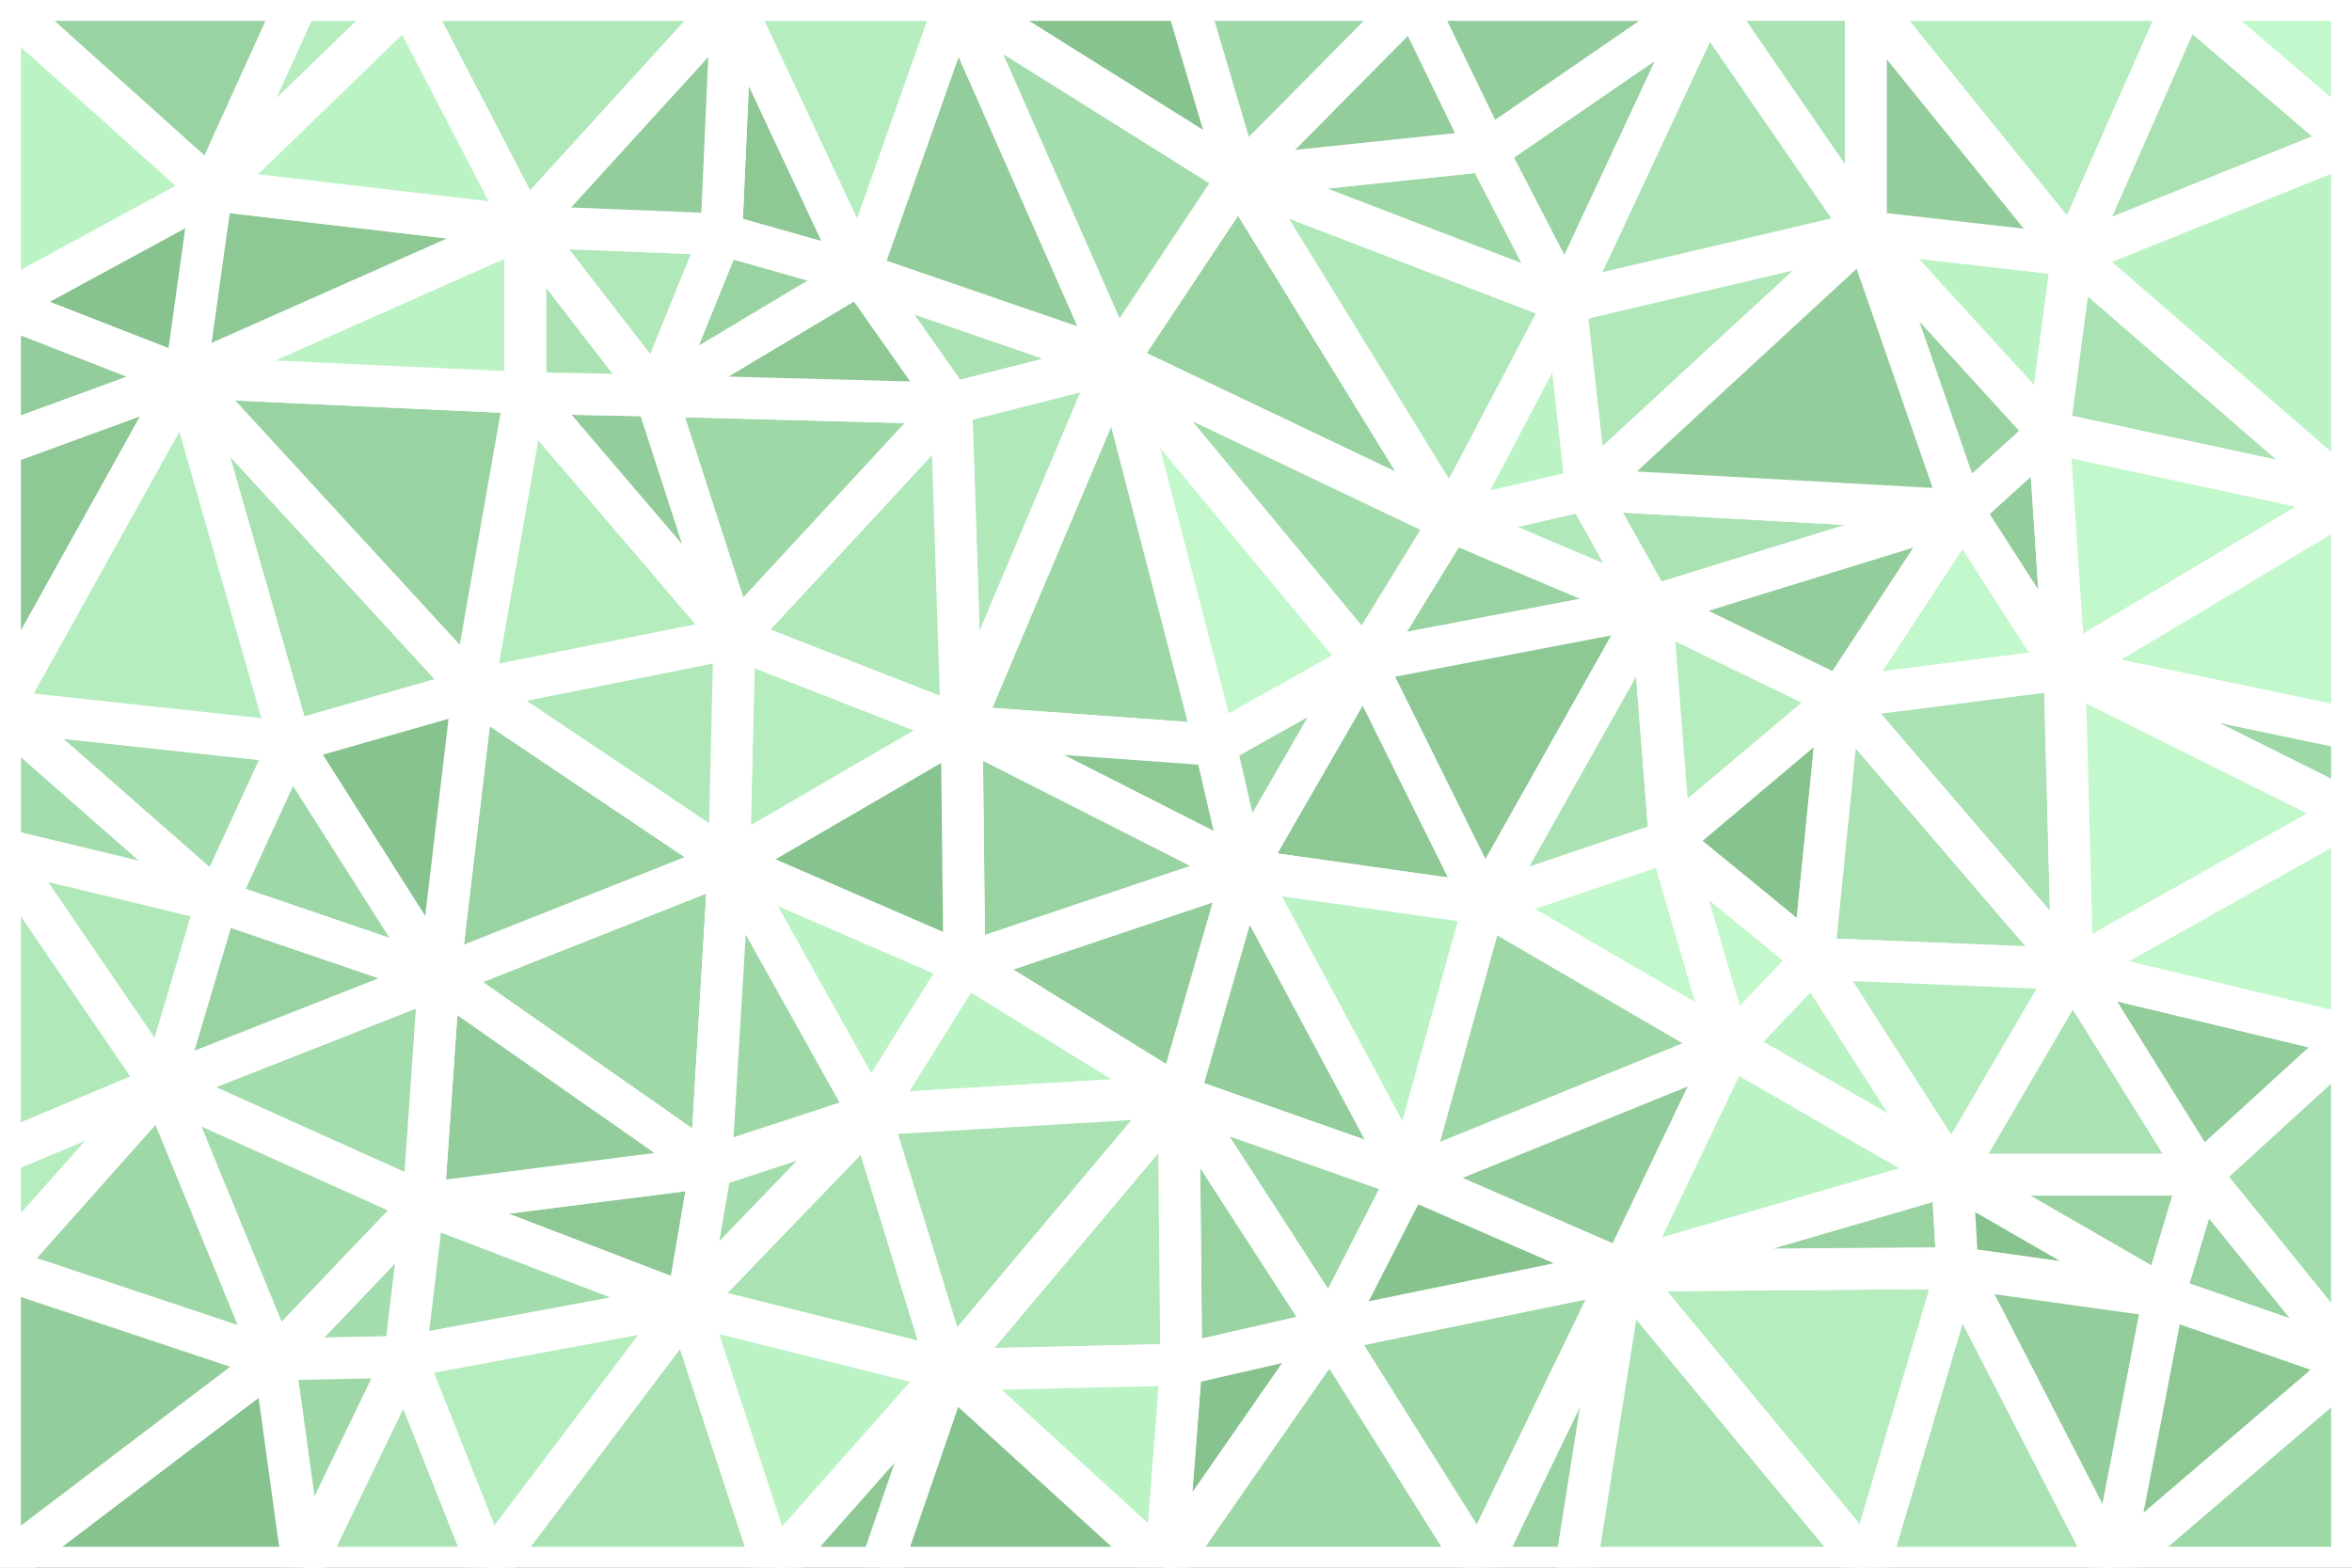 <svg id="visual" viewBox="0 0 900 600" width="900" height="600" xmlns="http://www.w3.org/2000/svg" xmlns:xlink="http://www.w3.org/1999/xlink" version="1.1"><rect x="0" y="0" width="900" height="600" fill="#333333" stroke="none"/><g stroke-width="16" stroke-linejoin="bevel"><path d="M465 285.1L476 332.9L522 253.1Z" fill="#9ed8a7" stroke="#FFFFFF"></path><path d="M476 332.9L568 345.9L522 253.1Z" fill="#8dc895" stroke="#FFFFFF"></path><path d="M632 232.1L555 199.4L522 253.1Z" fill="#98d3a1" stroke="#FFFFFF"></path><path d="M522 253.1L427 138.4L465 285.1Z" fill="#c2f8cb" stroke="#FFFFFF"></path><path d="M568 345.9L632 232.1L522 253.1Z" fill="#8dc895" stroke="#FFFFFF"></path><path d="M369 368.9L451 419.6L476 332.9Z" fill="#93cd9b" stroke="#FFFFFF"></path><path d="M476 332.9L539 450.6L568 345.9Z" fill="#bcf3c5" stroke="#FFFFFF"></path><path d="M568 345.9L662 400.6L639 321.9Z" fill="#c2f8cb" stroke="#FFFFFF"></path><path d="M639 321.9L632 232.1L568 345.9Z" fill="#aae2b3" stroke="#FFFFFF"></path><path d="M427 138.4L368 278.1L465 285.1Z" fill="#9ed8a7" stroke="#FFFFFF"></path><path d="M465 285.1L368 278.1L476 332.9Z" fill="#8dc895" stroke="#FFFFFF"></path><path d="M632 232.1L607 187.4L555 199.4Z" fill="#b0e8b9" stroke="#FFFFFF"></path><path d="M451 419.6L539 450.6L476 332.9Z" fill="#93cd9b" stroke="#FFFFFF"></path><path d="M368 278.1L369 368.9L476 332.9Z" fill="#98d3a1" stroke="#FFFFFF"></path><path d="M474 67.7L427 138.4L555 199.4Z" fill="#98d3a1" stroke="#FFFFFF"></path><path d="M555 199.4L427 138.4L522 253.1Z" fill="#a4ddad" stroke="#FFFFFF"></path><path d="M539 450.6L662 400.6L568 345.9Z" fill="#9ed8a7" stroke="#FFFFFF"></path><path d="M639 321.9L704 267.1L632 232.1Z" fill="#b6edbf" stroke="#FFFFFF"></path><path d="M662 400.6L694 366.9L639 321.9Z" fill="#c2f8cb" stroke="#FFFFFF"></path><path d="M694 366.9L704 267.1L639 321.9Z" fill="#87c38f" stroke="#FFFFFF"></path><path d="M632 232.1L751 195.4L607 187.4Z" fill="#aae2b3" stroke="#FFFFFF"></path><path d="M714 88.7L599 115.7L607 187.4Z" fill="#b0e8b9" stroke="#FFFFFF"></path><path d="M607 187.4L599 115.7L555 199.4Z" fill="#bcf3c5" stroke="#FFFFFF"></path><path d="M427 138.4L364 154.4L368 278.1Z" fill="#b0e8b9" stroke="#FFFFFF"></path><path d="M279 329.9L333 426.6L369 368.9Z" fill="#bcf3c5" stroke="#FFFFFF"></path><path d="M451 419.6L509 509.3L539 450.6Z" fill="#9ed8a7" stroke="#FFFFFF"></path><path d="M539 450.6L621 486.3L662 400.6Z" fill="#93cd9b" stroke="#FFFFFF"></path><path d="M452 522.3L509 509.3L451 419.6Z" fill="#98d3a1" stroke="#FFFFFF"></path><path d="M509 509.3L621 486.3L539 450.6Z" fill="#87c38f" stroke="#FFFFFF"></path><path d="M662 400.6L747 449.6L694 366.9Z" fill="#bcf3c5" stroke="#FFFFFF"></path><path d="M279 329.9L369 368.9L368 278.1Z" fill="#87c38f" stroke="#FFFFFF"></path><path d="M369 368.9L333 426.6L451 419.6Z" fill="#bcf3c5" stroke="#FFFFFF"></path><path d="M363 524.3L452 522.3L451 419.6Z" fill="#b0e8b9" stroke="#FFFFFF"></path><path d="M715 600L749 485.3L621 486.3Z" fill="#b6edbf" stroke="#FFFFFF"></path><path d="M281 244.1L279 329.9L368 278.1Z" fill="#b6edbf" stroke="#FFFFFF"></path><path d="M599 115.7L474 67.7L555 199.4Z" fill="#b0e8b9" stroke="#FFFFFF"></path><path d="M427 138.4L329 104.7L364 154.4Z" fill="#aae2b3" stroke="#FFFFFF"></path><path d="M364 154.4L281 244.1L368 278.1Z" fill="#b0e8b9" stroke="#FFFFFF"></path><path d="M599 115.7L569 57.7L474 67.7Z" fill="#9ed8a7" stroke="#FFFFFF"></path><path d="M653 0L569 57.7L599 115.7Z" fill="#98d3a1" stroke="#FFFFFF"></path><path d="M790 256.1L751 195.4L704 267.1Z" fill="#c2f8cb" stroke="#FFFFFF"></path><path d="M704 267.1L751 195.4L632 232.1Z" fill="#93cd9b" stroke="#FFFFFF"></path><path d="M366 0L329 104.7L427 138.4Z" fill="#93cd9b" stroke="#FFFFFF"></path><path d="M364 154.4L251 151.4L281 244.1Z" fill="#9ed8a7" stroke="#FFFFFF"></path><path d="M263 499.3L363 524.3L333 426.6Z" fill="#aae2b3" stroke="#FFFFFF"></path><path d="M333 426.6L363 524.3L451 419.6Z" fill="#aae2b3" stroke="#FFFFFF"></path><path d="M621 486.3L747 449.6L662 400.6Z" fill="#bcf3c5" stroke="#FFFFFF"></path><path d="M793 370.9L790 256.1L704 267.1Z" fill="#aae2b3" stroke="#FFFFFF"></path><path d="M168 373.9L272 446.6L279 329.9Z" fill="#9ed8a7" stroke="#FFFFFF"></path><path d="M279 329.9L272 446.6L333 426.6Z" fill="#9ed8a7" stroke="#FFFFFF"></path><path d="M793 370.9L704 267.1L694 366.9Z" fill="#aae2b3" stroke="#FFFFFF"></path><path d="M747 449.6L793 370.9L694 366.9Z" fill="#b6edbf" stroke="#FFFFFF"></path><path d="M784 165.4L714 88.7L751 195.4Z" fill="#98d3a1" stroke="#FFFFFF"></path><path d="M751 195.4L714 88.7L607 187.4Z" fill="#93cd9b" stroke="#FFFFFF"></path><path d="M329 104.7L251 151.4L364 154.4Z" fill="#8dc895" stroke="#FFFFFF"></path><path d="M281 244.1L181 264.1L279 329.9Z" fill="#b0e8b9" stroke="#FFFFFF"></path><path d="M569 57.7L541 0L474 67.7Z" fill="#93cd9b" stroke="#FFFFFF"></path><path d="M474 67.7L366 0L427 138.4Z" fill="#a4ddad" stroke="#FFFFFF"></path><path d="M653 0L541 0L569 57.7Z" fill="#93cd9b" stroke="#FFFFFF"></path><path d="M566 600L621 486.3L509 509.3Z" fill="#9ed8a7" stroke="#FFFFFF"></path><path d="M621 486.3L749 485.3L747 449.6Z" fill="#98d3a1" stroke="#FFFFFF"></path><path d="M747 449.6L842 449.6L793 370.9Z" fill="#aae2b3" stroke="#FFFFFF"></path><path d="M790 256.1L784 165.4L751 195.4Z" fill="#93cd9b" stroke="#FFFFFF"></path><path d="M541 0L454 0L474 67.7Z" fill="#9ed8a7" stroke="#FFFFFF"></path><path d="M329 104.7L276 89.7L251 151.4Z" fill="#98d3a1" stroke="#FFFFFF"></path><path d="M446 600L509 509.3L452 522.3Z" fill="#87c38f" stroke="#FFFFFF"></path><path d="M446 600L566 600L509 509.3Z" fill="#9ed8a7" stroke="#FFFFFF"></path><path d="M363 524.3L446 600L452 522.3Z" fill="#bcf3c5" stroke="#FFFFFF"></path><path d="M337 600L446 600L363 524.3Z" fill="#87c38f" stroke="#FFFFFF"></path><path d="M566 600L603 600L621 486.3Z" fill="#98d3a1" stroke="#FFFFFF"></path><path d="M280 0L276 89.7L329 104.7Z" fill="#8dc895" stroke="#FFFFFF"></path><path d="M162 460.6L263 499.3L272 446.6Z" fill="#8dc895" stroke="#FFFFFF"></path><path d="M272 446.6L263 499.3L333 426.6Z" fill="#a4ddad" stroke="#FFFFFF"></path><path d="M201 150.4L281 244.1L251 151.4Z" fill="#93cd9b" stroke="#FFFFFF"></path><path d="M201 150.4L181 264.1L281 244.1Z" fill="#b6edbf" stroke="#FFFFFF"></path><path d="M714 0L653 0L714 88.7Z" fill="#aae2b3" stroke="#FFFFFF"></path><path d="M714 88.7L653 0L599 115.7Z" fill="#aae2b3" stroke="#FFFFFF"></path><path d="M454 0L366 0L474 67.7Z" fill="#87c38f" stroke="#FFFFFF"></path><path d="M201 86.7L201 150.4L251 151.4Z" fill="#aae2b3" stroke="#FFFFFF"></path><path d="M201 86.7L251 151.4L276 89.7Z" fill="#b0e8b9" stroke="#FFFFFF"></path><path d="M296 600L337 600L363 524.3Z" fill="#8dc895" stroke="#FFFFFF"></path><path d="M784 165.4L793 97.7L714 88.7Z" fill="#bcf3c5" stroke="#FFFFFF"></path><path d="M900 190.4L793 97.7L784 165.4Z" fill="#aae2b3" stroke="#FFFFFF"></path><path d="M900 190.4L784 165.4L790 256.1Z" fill="#c2f8cb" stroke="#FFFFFF"></path><path d="M181 264.1L168 373.9L279 329.9Z" fill="#98d3a1" stroke="#FFFFFF"></path><path d="M263 499.3L296 600L363 524.3Z" fill="#bcf3c5" stroke="#FFFFFF"></path><path d="M793 97.7L714 0L714 88.7Z" fill="#93cd9b" stroke="#FFFFFF"></path><path d="M603 600L715 600L621 486.3Z" fill="#aae2b3" stroke="#FFFFFF"></path><path d="M828 496.3L842 449.6L747 449.6Z" fill="#98d3a1" stroke="#FFFFFF"></path><path d="M828 496.3L747 449.6L749 485.3Z" fill="#87c38f" stroke="#FFFFFF"></path><path d="M793 370.9L900 310.9L790 256.1Z" fill="#c2f8cb" stroke="#FFFFFF"></path><path d="M187 600L296 600L263 499.3Z" fill="#aae2b3" stroke="#FFFFFF"></path><path d="M808 600L828 496.3L749 485.3Z" fill="#93cd9b" stroke="#FFFFFF"></path><path d="M280 0L201 86.7L276 89.7Z" fill="#93cd9b" stroke="#FFFFFF"></path><path d="M71 144.4L111 284.1L181 264.1Z" fill="#aae2b3" stroke="#FFFFFF"></path><path d="M181 264.1L111 284.1L168 373.9Z" fill="#87c38f" stroke="#FFFFFF"></path><path d="M366 0L280 0L329 104.7Z" fill="#b6edbf" stroke="#FFFFFF"></path><path d="M168 373.9L162 460.6L272 446.6Z" fill="#93cd9b" stroke="#FFFFFF"></path><path d="M900 396.6L793 370.9L842 449.6Z" fill="#93cd9b" stroke="#FFFFFF"></path><path d="M900 396.6L900 310.9L793 370.9Z" fill="#c2f8cb" stroke="#FFFFFF"></path><path d="M900 310.9L900 279.1L790 256.1Z" fill="#9ed8a7" stroke="#FFFFFF"></path><path d="M71 144.4L181 264.1L201 150.4Z" fill="#98d3a1" stroke="#FFFFFF"></path><path d="M168 373.9L62 415.6L162 460.6Z" fill="#a4ddad" stroke="#FFFFFF"></path><path d="M900 521.3L900 396.6L842 449.6Z" fill="#a4ddad" stroke="#FFFFFF"></path><path d="M900 279.1L900 190.4L790 256.1Z" fill="#c2f8cb" stroke="#FFFFFF"></path><path d="M793 97.7L836 0L714 0Z" fill="#b6edbf" stroke="#FFFFFF"></path><path d="M105 520.3L155 519.3L162 460.6Z" fill="#a4ddad" stroke="#FFFFFF"></path><path d="M162 460.6L155 519.3L263 499.3Z" fill="#a4ddad" stroke="#FFFFFF"></path><path d="M715 600L808 600L749 485.3Z" fill="#aae2b3" stroke="#FFFFFF"></path><path d="M828 496.3L900 521.3L842 449.6Z" fill="#98d3a1" stroke="#FFFFFF"></path><path d="M111 284.1L83 344.9L168 373.9Z" fill="#9ed8a7" stroke="#FFFFFF"></path><path d="M0 324.9L83 344.9L0 272.1Z" fill="#a4ddad" stroke="#FFFFFF"></path><path d="M155 519.3L187 600L263 499.3Z" fill="#b6edbf" stroke="#FFFFFF"></path><path d="M116 600L187 600L155 519.3Z" fill="#aae2b3" stroke="#FFFFFF"></path><path d="M900 54.7L836 0L793 97.7Z" fill="#aae2b3" stroke="#FFFFFF"></path><path d="M808 600L900 521.3L828 496.3Z" fill="#8dc895" stroke="#FFFFFF"></path><path d="M900 190.4L900 54.7L793 97.7Z" fill="#bcf3c5" stroke="#FFFFFF"></path><path d="M62 415.6L105 520.3L162 460.6Z" fill="#a4ddad" stroke="#FFFFFF"></path><path d="M83 344.9L62 415.6L168 373.9Z" fill="#98d3a1" stroke="#FFFFFF"></path><path d="M280 0L156 0L201 86.7Z" fill="#b0e8b9" stroke="#FFFFFF"></path><path d="M201 86.7L71 144.4L201 150.4Z" fill="#bcf3c5" stroke="#FFFFFF"></path><path d="M83 344.9L0 324.9L62 415.6Z" fill="#b0e8b9" stroke="#FFFFFF"></path><path d="M81 72.7L71 144.4L201 86.7Z" fill="#8dc895" stroke="#FFFFFF"></path><path d="M156 0L81 72.7L201 86.7Z" fill="#bcf3c5" stroke="#FFFFFF"></path><path d="M900 54.7L900 0L836 0Z" fill="#c2f8cb" stroke="#FFFFFF"></path><path d="M808 600L900 600L900 521.3Z" fill="#9ed8a7" stroke="#FFFFFF"></path><path d="M105 520.3L116 600L155 519.3Z" fill="#9ed8a7" stroke="#FFFFFF"></path><path d="M0 600L116 600L105 520.3Z" fill="#87c38f" stroke="#FFFFFF"></path><path d="M156 0L114 0L81 72.7Z" fill="#b6edbf" stroke="#FFFFFF"></path><path d="M0 272.1L83 344.9L111 284.1Z" fill="#a4ddad" stroke="#FFFFFF"></path><path d="M62 415.6L0 485.3L105 520.3Z" fill="#9ed8a7" stroke="#FFFFFF"></path><path d="M0 272.1L111 284.1L71 144.4Z" fill="#b6edbf" stroke="#FFFFFF"></path><path d="M0 170.4L0 272.1L71 144.4Z" fill="#8dc895" stroke="#FFFFFF"></path><path d="M0 116.7L71 144.4L81 72.7Z" fill="#87c38f" stroke="#FFFFFF"></path><path d="M0 116.7L0 170.4L71 144.4Z" fill="#93cd9b" stroke="#FFFFFF"></path><path d="M0 324.9L0 441.6L62 415.6Z" fill="#b0e8b9" stroke="#FFFFFF"></path><path d="M0 0L0 116.7L81 72.7Z" fill="#bcf3c5" stroke="#FFFFFF"></path><path d="M0 441.6L0 485.3L62 415.6Z" fill="#b6edbf" stroke="#FFFFFF"></path><path d="M114 0L0 0L81 72.7Z" fill="#98d3a1" stroke="#FFFFFF"></path><path d="M0 485.3L0 600L105 520.3Z" fill="#93cd9b" stroke="#FFFFFF"></path></g></svg>